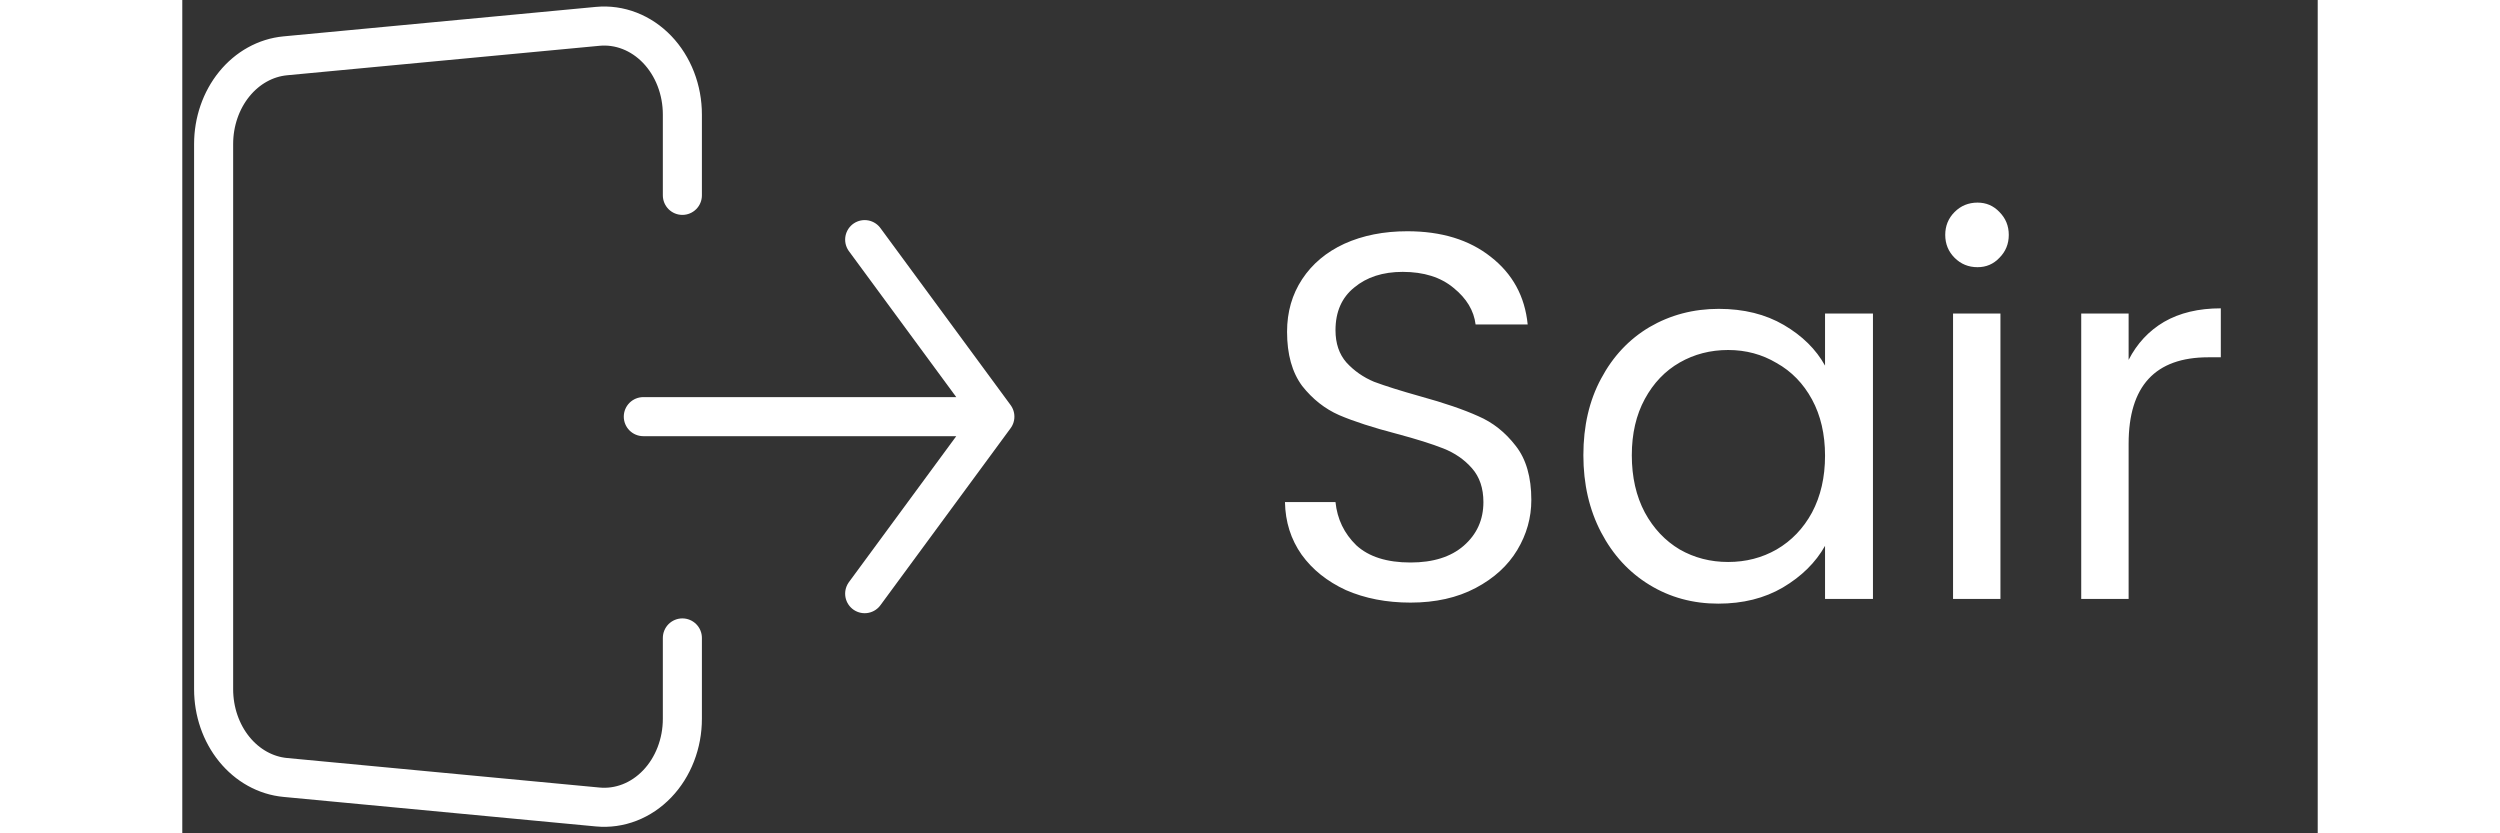 <svg width="120" height="40" viewBox="0 0 164 64" fill="none" xmlns="http://www.w3.org/2000/svg">
<rect x="0" y="0" width="164" height="64" fill="#333333" stroke="none"/>
<path d="M38.406 15.004V8.797C38.406 7.857 38.234 6.927 37.901 6.066C37.567 5.205 37.08 4.432 36.469 3.795C35.858 3.159 35.138 2.673 34.353 2.368C33.568 2.063 32.735 1.945 31.908 2.023L7.908 4.287C6.408 4.429 5.01 5.204 3.991 6.458C2.972 7.713 2.406 9.356 2.406 11.061V52.935C2.406 54.641 2.972 56.283 3.991 57.538C5.01 58.793 6.408 59.568 7.908 59.709L31.908 61.977C32.736 62.055 33.568 61.937 34.353 61.632C35.139 61.327 35.859 60.84 36.47 60.203C37.081 59.566 37.568 58.793 37.901 57.931C38.235 57.07 38.407 56.14 38.406 55.199V48.993M35.406 31.998H62.406H35.406ZM62.406 31.998L52.407 18.403L62.406 31.998ZM62.406 31.998L52.407 45.594L62.406 31.998Z" stroke="white" stroke-width="3" stroke-linecap="round" stroke-linejoin="round"/>
<path d="M94.326 46.28C92.486 46.28 90.833 45.96 89.366 45.32C87.926 44.653 86.793 43.747 85.966 42.6C85.14 41.427 84.713 40.08 84.686 38.56H88.566C88.7 39.867 89.233 40.973 90.166 41.88C91.126 42.76 92.513 43.2 94.326 43.2C96.06 43.2 97.42 42.773 98.406 41.92C99.42 41.04 99.926 39.92 99.926 38.56C99.926 37.493 99.633 36.627 99.046 35.96C98.46 35.293 97.726 34.787 96.846 34.44C95.966 34.093 94.78 33.72 93.286 33.32C91.446 32.84 89.966 32.36 88.846 31.88C87.753 31.4 86.806 30.653 86.006 29.64C85.233 28.6 84.846 27.213 84.846 25.48C84.846 23.96 85.233 22.613 86.006 21.44C86.78 20.267 87.86 19.36 89.246 18.72C90.66 18.08 92.273 17.76 94.086 17.76C96.7 17.76 98.833 18.413 100.486 19.72C102.166 21.027 103.113 22.76 103.326 24.92H99.326C99.193 23.853 98.633 22.92 97.646 22.12C96.66 21.293 95.353 20.88 93.726 20.88C92.206 20.88 90.966 21.28 90.006 22.08C89.046 22.853 88.566 23.947 88.566 25.36C88.566 26.373 88.846 27.2 89.406 27.84C89.993 28.48 90.7 28.973 91.526 29.32C92.38 29.64 93.566 30.013 95.086 30.44C96.926 30.947 98.406 31.453 99.526 31.96C100.646 32.44 101.606 33.2 102.406 34.24C103.206 35.253 103.606 36.64 103.606 38.4C103.606 39.76 103.246 41.04 102.526 42.24C101.806 43.44 100.74 44.413 99.326 45.16C97.913 45.907 96.246 46.28 94.326 46.28ZM107.603 34.96C107.603 32.72 108.056 30.76 108.963 29.08C109.869 27.373 111.109 26.053 112.683 25.12C114.283 24.187 116.056 23.72 118.003 23.72C119.923 23.72 121.589 24.133 123.003 24.96C124.416 25.787 125.469 26.827 126.163 28.08V24.08H129.843V46H126.163V41.92C125.443 43.2 124.363 44.267 122.923 45.12C121.509 45.947 119.856 46.36 117.963 46.36C116.016 46.36 114.256 45.88 112.683 44.92C111.109 43.96 109.869 42.613 108.963 40.88C108.056 39.147 107.603 37.173 107.603 34.96ZM126.163 35C126.163 33.347 125.829 31.907 125.163 30.68C124.496 29.453 123.589 28.52 122.443 27.88C121.323 27.213 120.083 26.88 118.723 26.88C117.363 26.88 116.123 27.2 115.003 27.84C113.883 28.48 112.989 29.413 112.323 30.64C111.656 31.867 111.323 33.307 111.323 34.96C111.323 36.64 111.656 38.107 112.323 39.36C112.989 40.587 113.883 41.533 115.003 42.2C116.123 42.84 117.363 43.16 118.723 43.16C120.083 43.16 121.323 42.84 122.443 42.2C123.589 41.533 124.496 40.587 125.163 39.36C125.829 38.107 126.163 36.653 126.163 35ZM137.874 20.52C137.181 20.52 136.594 20.28 136.114 19.8C135.634 19.32 135.394 18.733 135.394 18.04C135.394 17.347 135.634 16.76 136.114 16.28C136.594 15.8 137.181 15.56 137.874 15.56C138.541 15.56 139.101 15.8 139.554 16.28C140.034 16.76 140.274 17.347 140.274 18.04C140.274 18.733 140.034 19.32 139.554 19.8C139.101 20.28 138.541 20.52 137.874 20.52ZM139.634 24.08V46H135.994V24.08H139.634ZM149.478 27.64C150.118 26.387 151.024 25.413 152.198 24.72C153.398 24.027 154.851 23.68 156.558 23.68V27.44H155.598C151.518 27.44 149.478 29.653 149.478 34.08V46H145.838V24.08H149.478V27.64Z" fill="white"/>
</svg>
